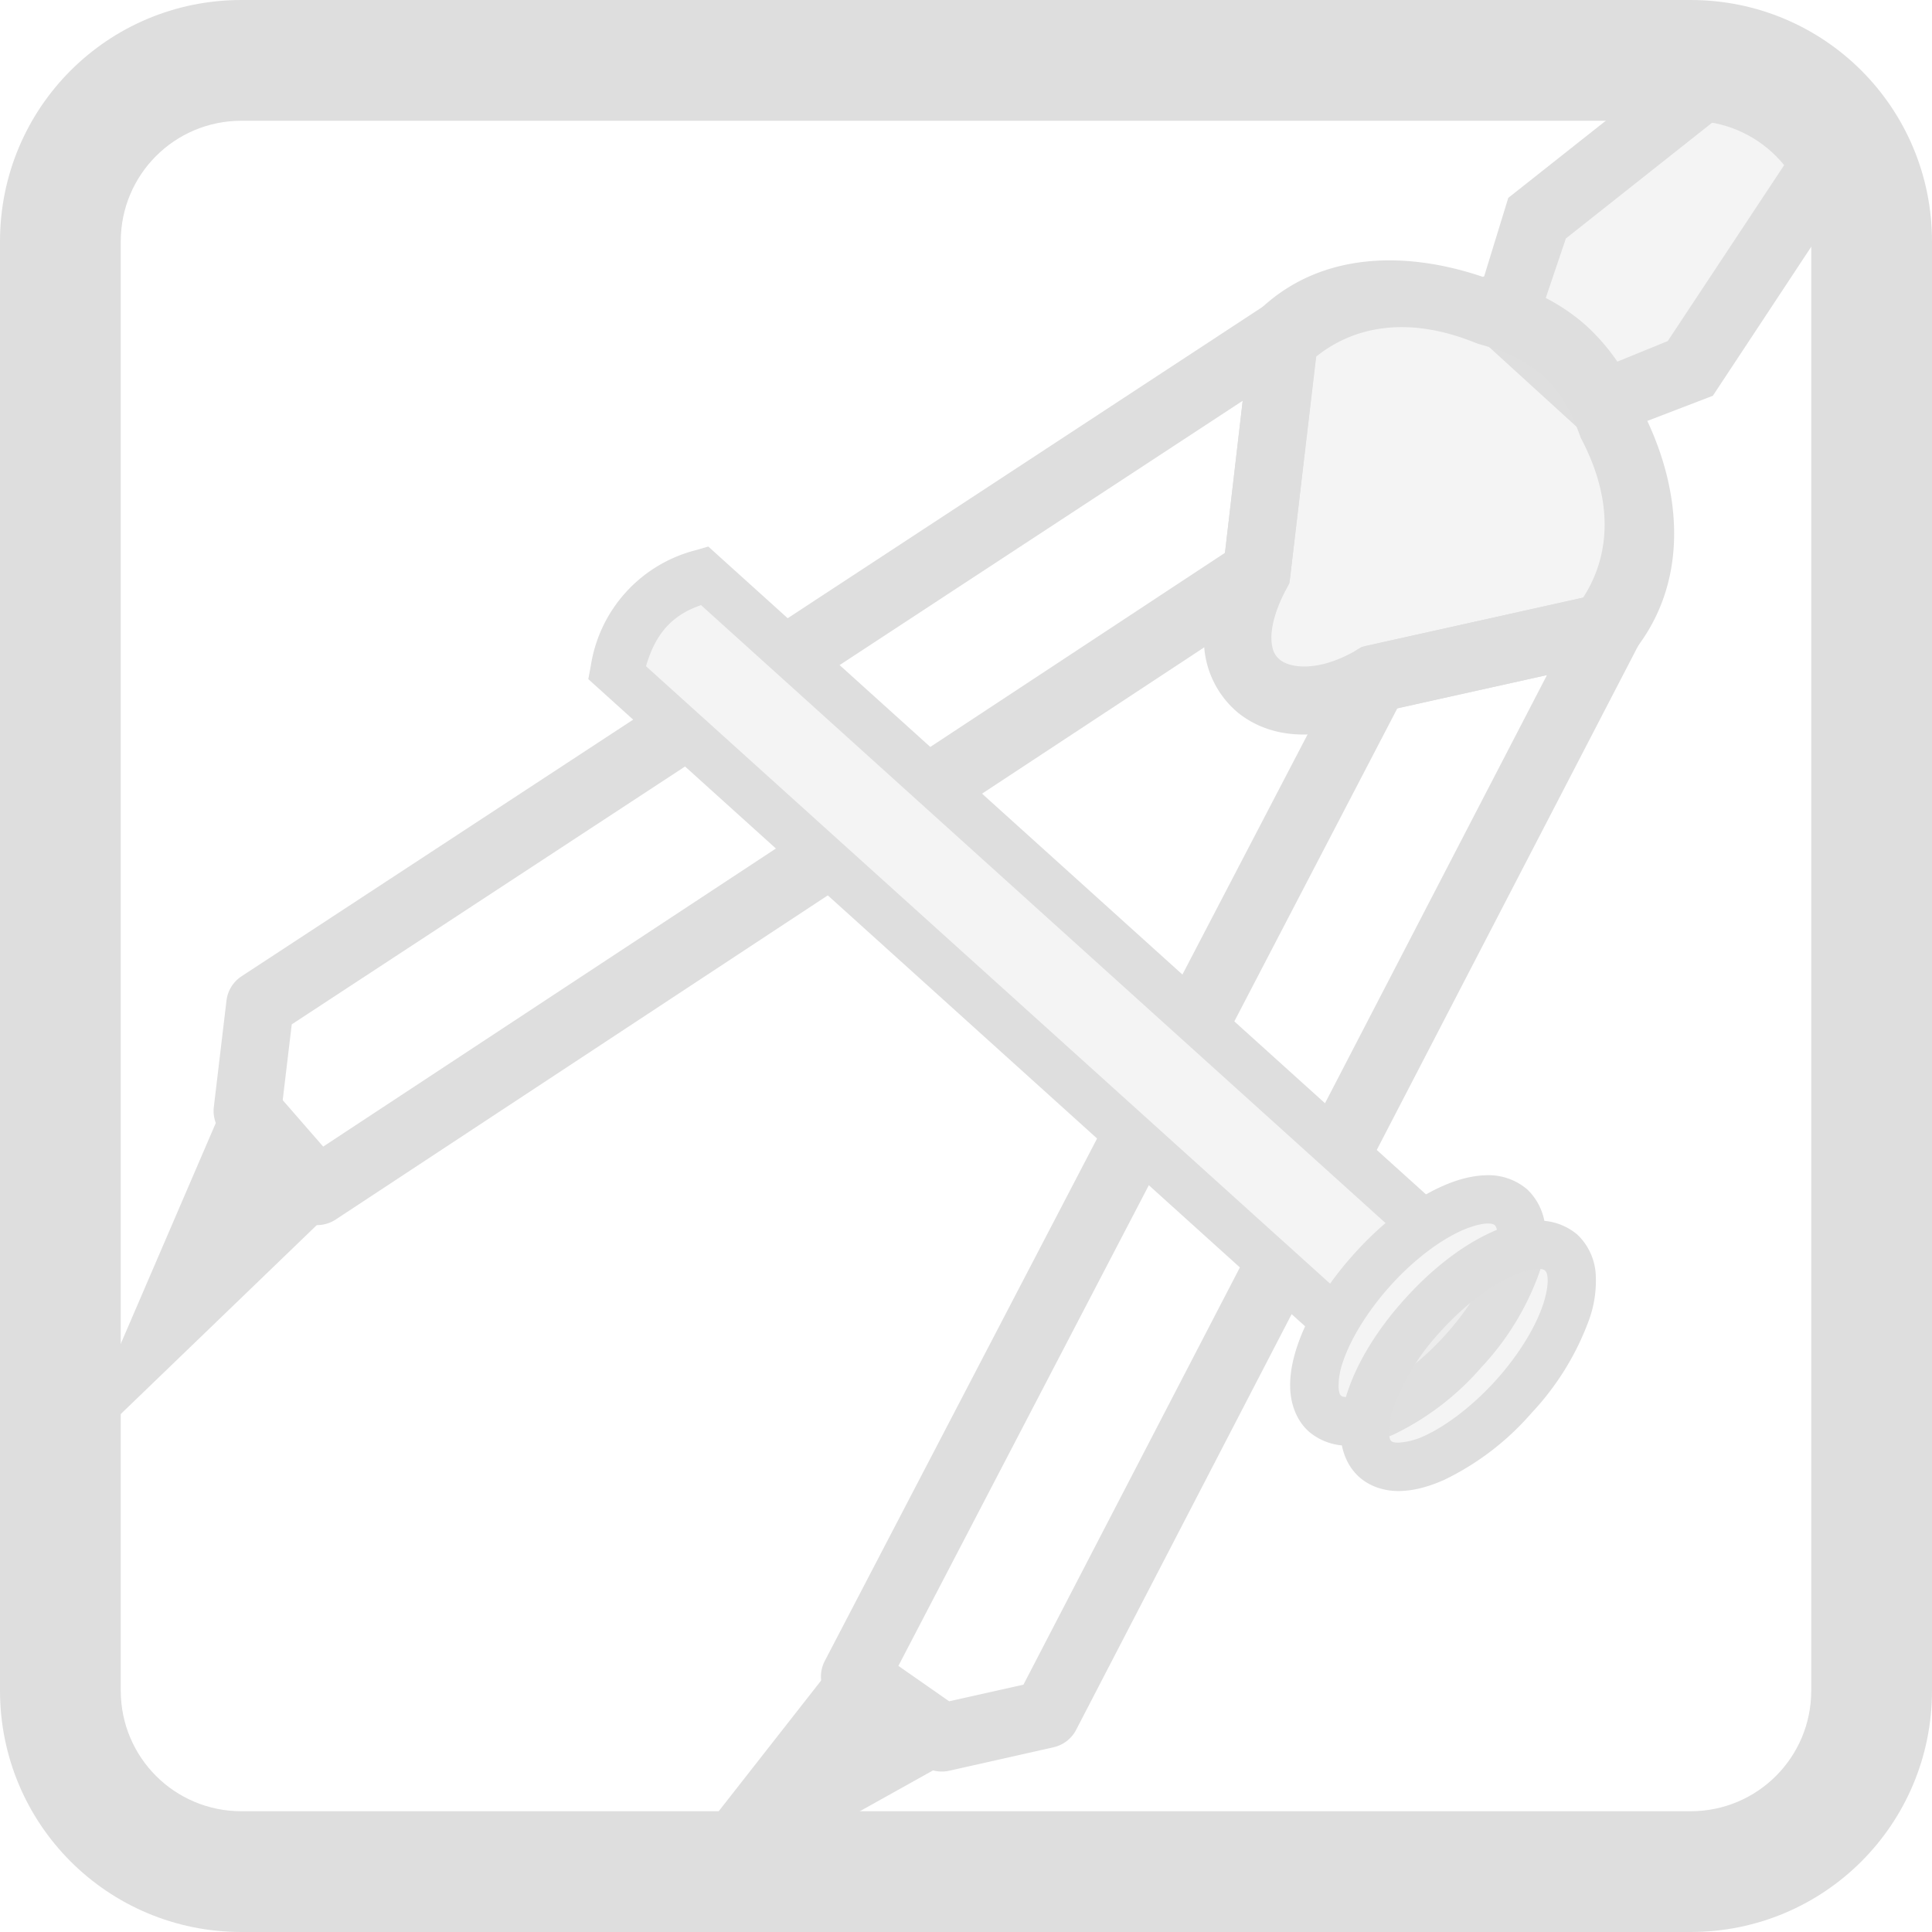 <svg xmlns="http://www.w3.org/2000/svg" xmlns:xlink="http://www.w3.org/1999/xlink" width="16" height="16"><g fill="#dedede" fill-rule="evenodd" color="#000"><path d="m18.537 11.57-9.338.012c-.222.354-.307.748.002 1.254l9.326-.012a1.335.587 89.93 0 1-.064-.608 1.335.587 89.93 0 1 .074-.646z" opacity=".35" style="-inkscape-stroke:none" transform="scale(.862) rotate(42.144 15.852 5.361)"/><path d="m18.607 11.338-9.537.012-.068.11a1.36 1.36 0 0 0 0 1.497l.068.111 9.523-.011a1.335.587 89.93 0 1-.107-.465l-9.088.012c-.155-.317-.132-.553-.002-.79l9.096-.011a1.335.587 89.93 0 1 .115-.465z" style="-inkscape-stroke:none" transform="scale(.862) rotate(42.144 15.852 5.361)"/><path d="m13.316 4.726-.459-1.058.398-2.375 1.287-.001.375 2.46-.434.9z" opacity=".35" style="-inkscape-stroke:none" transform="scale(.862) rotate(42.144 15.852 5.361)"/><path d="m14.82.967-1.84.002-.459 2.74.562 1.202.227-.016 1.387.005.557-1.1zm-1.291.65h.734l.317 2.084-.307.639-.75.047-.33-.76zM9.425 18.342l.852 2.497.162-2.374-1.014-.123z" style="-inkscape-stroke:none" transform="scale(.862) rotate(42.144 15.852 5.361)"/><path d="m9.396 18.105-.265.098.074.215 1.225 3.587.256-3.746zm.368.512.43.052-.069 1.004z" style="-inkscape-stroke:none" transform="scale(.862) rotate(42.144 15.852 5.361)"/><path d="M11.74 5.791a.325.325 0 0 0-.256.238l-1.447 5.553.672-.002 1.228-4.713.854 1.197-.908 3.516.67-.002.904-3.498a.325.325 0 0 0-.05-.27l-1.345-1.888a.325.325 0 0 0-.322-.131zm.49 7.041-.672.002-1.363 5.273-.588-.07-.424-.598 1.2-4.605-.672.002-1.196 4.586a.325.325 0 0 0 .051.27l.594.837a.325.325 0 0 0 .225.135l1.015.123a.325.325 0 0 0 .354-.24z" style="-inkscape-stroke:none" transform="scale(.862) rotate(42.144 15.852 5.361)"/><path d="M13.092 4.654c-.706.262-1.233.764-1.294 1.454l1.347 1.894c.278 1.124 1.21.993 1.522-.002l1.343-1.897c-.063-.69-.592-1.19-1.298-1.451-.558-.299-1.078-.28-1.62.002z" opacity=".35" style="-inkscape-stroke:none" transform="scale(.862) rotate(42.144 15.852 5.361)"/><path d="M13.895 4.117c-.316.003-.629.091-.928.242l.012-.01c-.006.003-.01.008-.016.01-.007.004-.014.003-.021.006l-.072.037-.022.034c-.714.309-1.305.858-1.375 1.644l-.01.12 1.418 1.99-.05-.11c.08.324.21.58.396.766a.914.914 0 0 0 .684.273c.492-.027.883-.44 1.066-1.021l-.045.09 1.412-1.995-.01-.119c-.075-.833-.717-1.423-1.492-1.715a2.01 2.01 0 0 0-.947-.242zm.664.82.02.012.021.008c.597.22.95.617 1.031 1.117l-1.26 1.78-.013.048c-.13.414-.362.562-.483.569-.06.003-.115-.01-.191-.086s-.164-.223-.223-.461l-.015-.06-1.27-1.786c.08-.5.433-.897 1.03-1.119l.046-.018c.467-.24.831-.258 1.307-.003z" style="-inkscape-stroke:none" transform="scale(.862) rotate(42.144 15.852 5.361)"/><path d="M16.068 5.783a.325.325 0 0 0-.324.133l-1.34 1.89a.325.325 0 0 0-.049.27l.912 3.498h.672l-.918-3.515.852-1.2 1.24 4.713h.67l-1.46-5.55a.325.325 0 0 0-.255-.239zm1.375 7.043 1.209 4.6-.422.597-.59.075-1.375-5.27h-.67l1.489 5.71a.325.325 0 0 0 .355.24l1.014-.126a.325.325 0 0 0 .226-.136l.592-.84a.325.325 0 0 0 .047-.27l-1.205-4.58z" style="-inkscape-stroke:none" transform="scale(.862) rotate(42.144 15.852 5.361)"/><path d="M19.635 12.216a1.335.587 89.93 0 1-.585 1.335 1.335.587 89.93 0 1-.588-1.334 1.335.587 89.93 0 1 .585-1.335 1.335.587 89.93 0 1 .588 1.334z" opacity=".35" style="-inkscape-stroke:none" transform="scale(.862) rotate(42.144 15.852 5.361)"/><path d="M19.048 10.65a.573.573 0 0 0-.39.17c-.1.097-.177.22-.238.36-.124.282-.19.641-.19 1.037s.068.756.192 1.037c.062.14.138.263.239.36.1.096.238.169.39.169a.568.568 0 0 0 .39-.17c.1-.098.175-.22.237-.36a2.62 2.62 0 0 0 .19-1.038 2.62 2.62 0 0 0-.192-1.036 1.105 1.105 0 0 0-.24-.36.568.568 0 0 0-.388-.169zm0 .465c.01 0 .027 0 .067.039.04.038.09.112.135.213.089.201.153.508.153.849 0 .341-.062.65-.15.852-.045.1-.096.173-.135.21s-.057.042-.067.042c-.01 0-.028-.003-.068-.041a.687.687 0 0 1-.135-.21c-.09-.202-.153-.511-.154-.852s.063-.648.152-.85c.044-.1.095-.175.134-.213s.059-.04.069-.04z" style="-inkscape-stroke:none" transform="scale(.862) rotate(42.144 15.852 5.361)"/><path d="M20.201 12.215a1.335.587 89.93 0 1-.585 1.335 1.335.587 89.93 0 1-.588-1.334 1.335.587 89.93 0 1 .585-1.335 1.335.587 89.93 0 1 .588 1.334z" opacity=".35" style="-inkscape-stroke:none" transform="scale(.862) rotate(42.144 15.852 5.361)"/><path d="M19.698 10.649a.568.568 0 0 0-.388.17c-.101.097-.177.22-.238.36-.124.282-.19.641-.19 1.037s.068.756.192 1.037c.062.14.138.265.239.361s.236.168.389.168c.152 0 .29-.072.39-.169.1-.097.176-.22.238-.361a2.62 2.62 0 0 0 .19-1.038 2.62 2.62 0 0 0-.192-1.036 1.105 1.105 0 0 0-.24-.36.573.573 0 0 0-.39-.169zm0 .465c.01 0 .03 0 .069.039.04.038.09.112.135.213.089.201.153.508.153.849 0 .341-.063.65-.15.852a.687.687 0 0 1-.135.21c-.04.04-.06.042-.069.042-.01 0-.026-.003-.066-.041a.687.687 0 0 1-.135-.21 2.228 2.228 0 0 1-.154-.852c0-.341.063-.648.152-.85.044-.1.095-.175.134-.213s.057-.04.067-.04zM18.413 18.329l-.846 2.499-.168-2.374z" style="-inkscape-stroke:none" transform="scale(.862) rotate(42.144 15.852 5.361)"/><path d="m18.752 18.053-.367.045-1.233.152.266 3.746zm-.678.553-.357 1.054-.07-1.002zM13.519 3.53l.271-1.567" style="-inkscape-stroke:none" transform="scale(.862) rotate(42.144 15.852 5.361)"/></g><use xlink:href="#path6927" width="1250" height="540" transform="rotate(-40.583 -37.894 652.843) scale(.812)"/><path fill="#dedede" d="M2 0C.892 0 0 .892 0 2v12c0 1.108.892 2 2 2h12c1.108 0 2-.892 2-2V2c0-1.108-.892-2-2-2H2zm0 1h12c.554 0 1 .446 1 1v12c0 .554-.446 1-1 1H2c-.554 0-1-.446-1-1V2c0-.554.446-1 1-1z"/></svg>